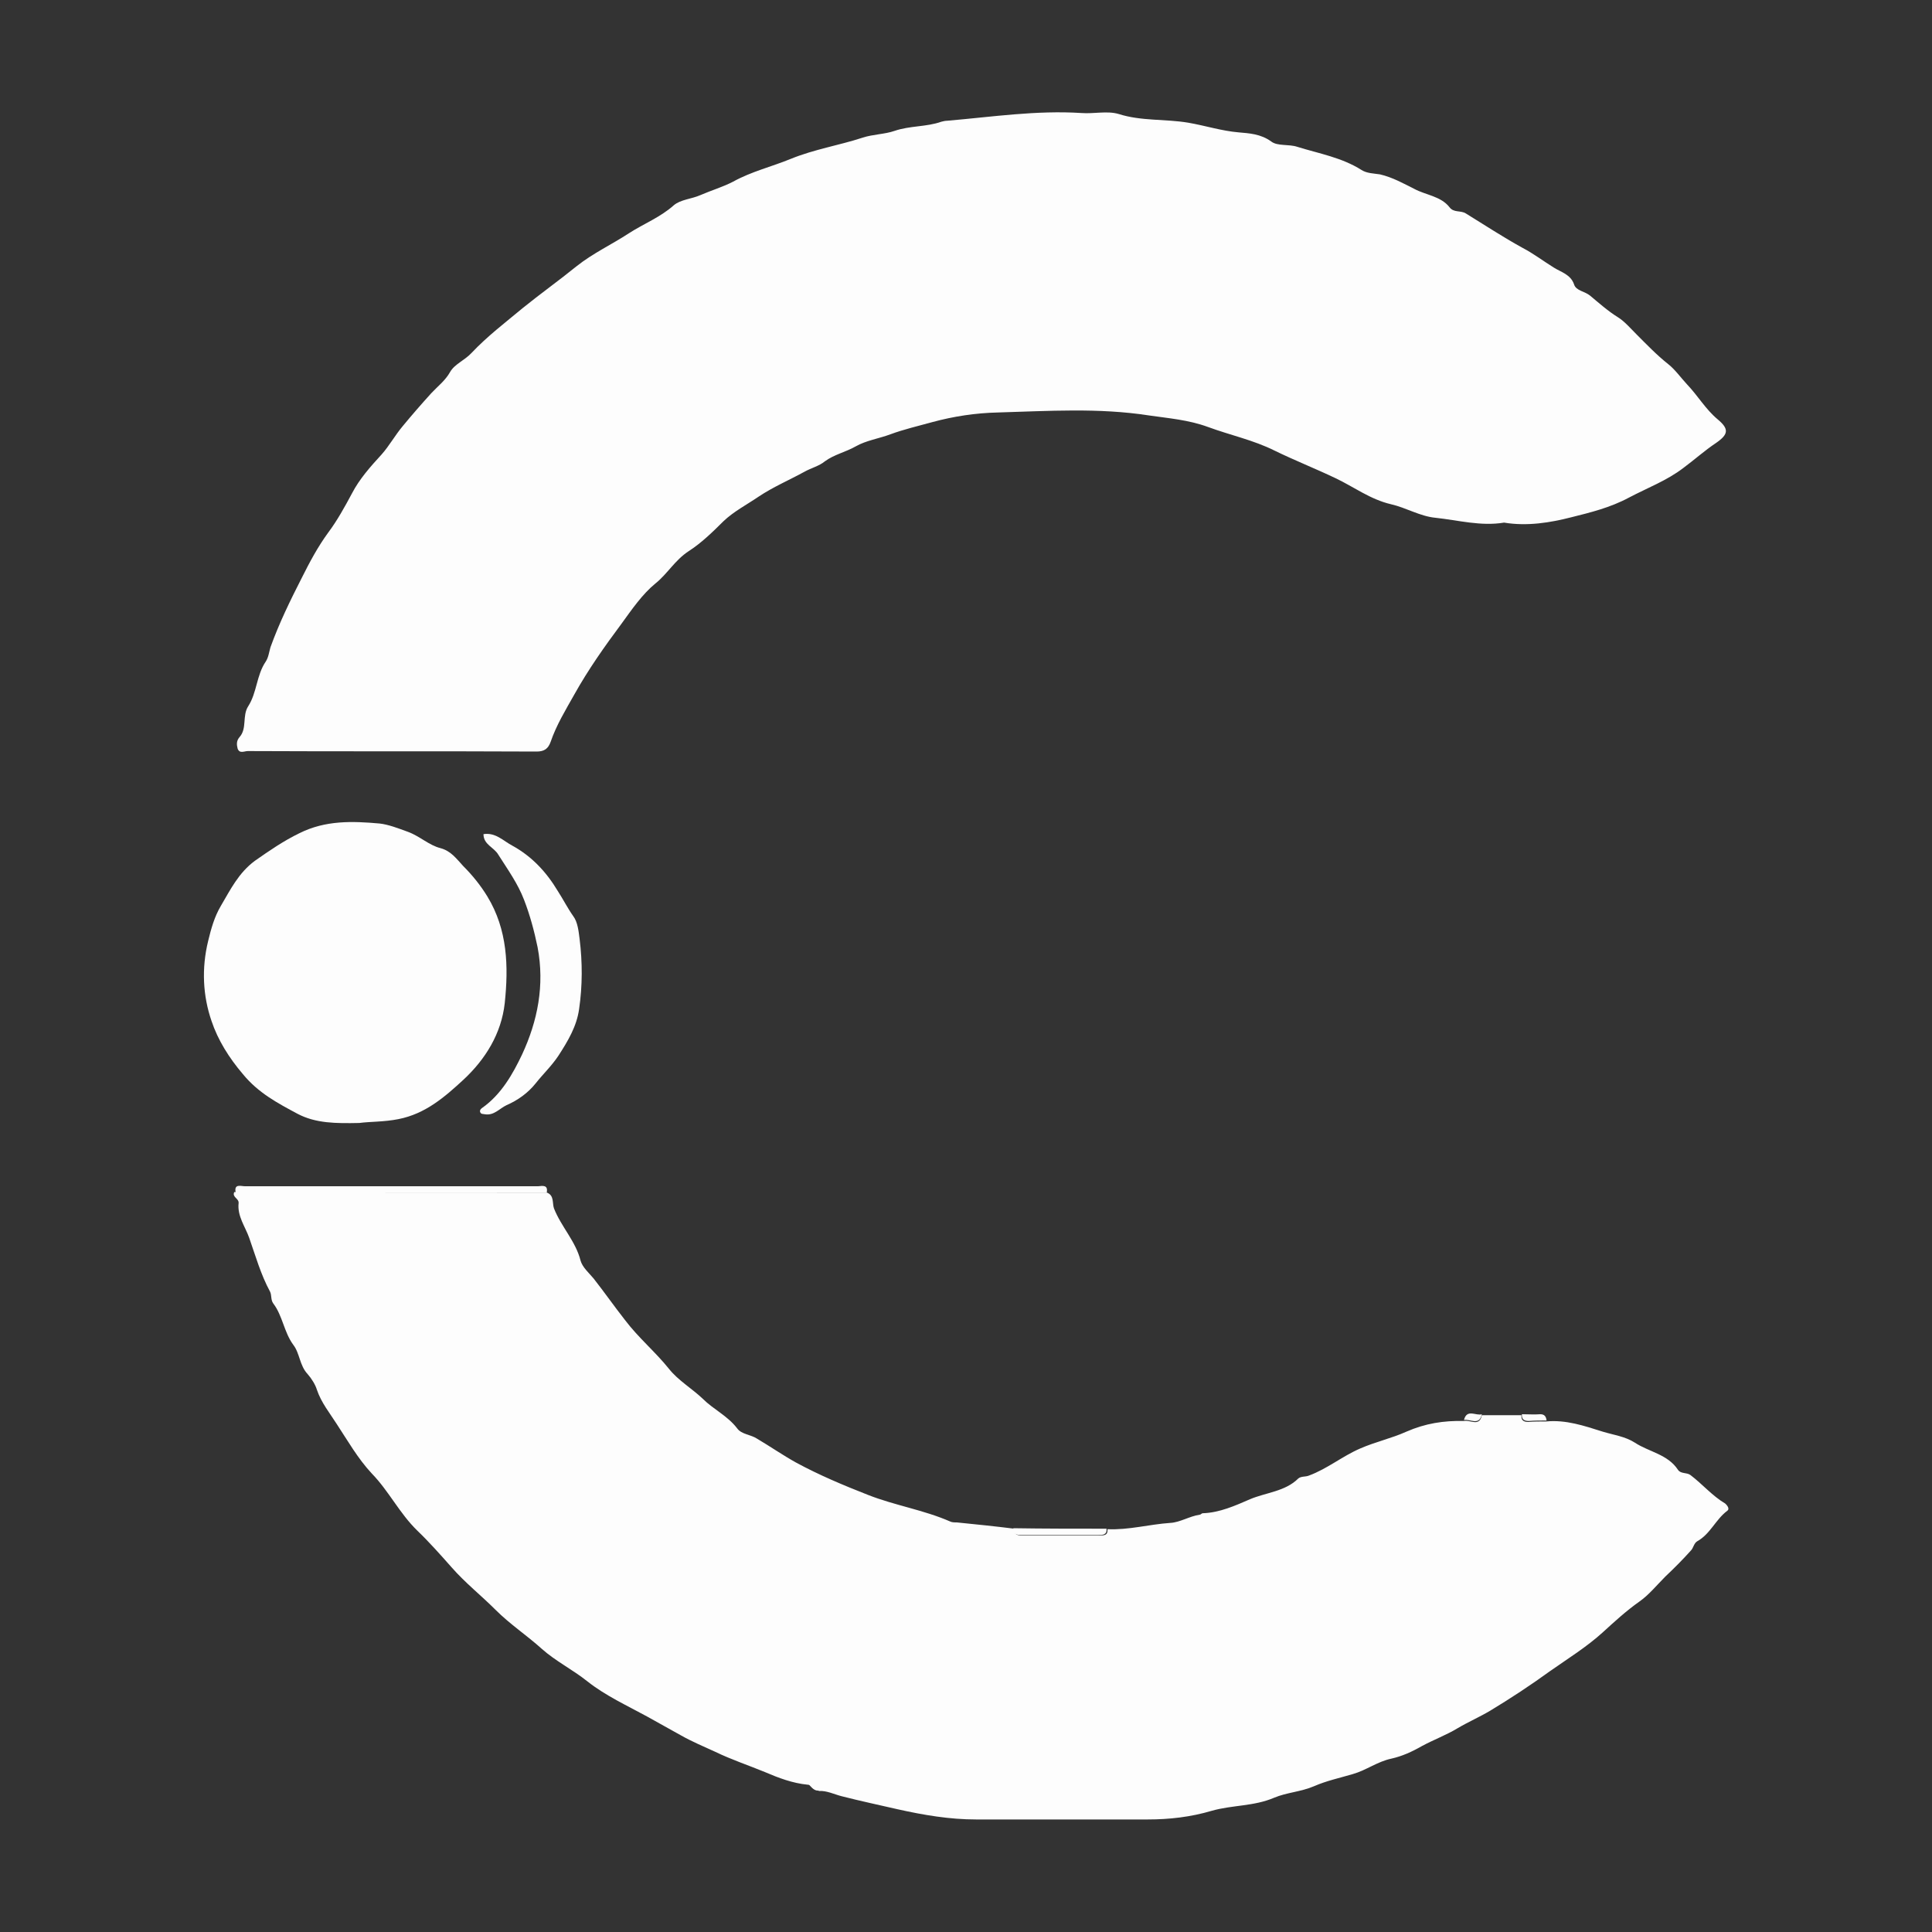 <?xml version="1.0" encoding="utf-8"?>
<!-- Generator: Adobe Illustrator 25.2.0, SVG Export Plug-In . SVG Version: 6.00 Build 0)  -->
<svg version="1.1" xmlns="http://www.w3.org/2000/svg" xmlns:xlink="http://www.w3.org/1999/xlink" x="0px" y="0px"
	 viewBox="0 0 400 400" style="enable-background:new 0 0 400 400;" xml:space="preserve">
<rect x="0" y="0" width="400" height="400" fill="#333333" stroke="none"/>
<style type="text/css">
	.st0{fill:#FDFDFD;}
</style>
<g id="레이어_2">
</g>
<g id="레이어_1">
	<g>
		<path class="st0" d="M311.4,108.2c-4.8,0.8-9.5-0.5-14.2-1c-3.2-0.3-6.1-2.1-9.2-2.8c-4.3-1-7.7-3.6-11.5-5.4
			c-4.2-2-8.5-3.7-12.6-5.7c-4.4-2.2-9.2-3.2-13.8-4.9c-4.1-1.5-8.2-1.8-12.3-2.4c-10.4-1.6-20.8-0.9-31.2-0.6
			c-4.6,0.1-9.2,0.8-13.6,2c-2.9,0.8-5.9,1.5-8.6,2.5c-2.4,0.9-5.1,1.3-7.2,2.5c-2.1,1.2-4.5,1.7-6.4,3.1c-1.2,1-2.9,1.4-4.3,2.2
			c-3.1,1.7-6.4,3.1-9.4,5.1c-2.5,1.7-5.2,3.1-7.3,5.1c-2.3,2.3-4.7,4.6-7.2,6.2c-2.9,1.9-4.4,4.7-6.9,6.7c-2.7,2.2-4.9,5.4-7,8.3
			c-3.5,4.7-6.9,9.5-9.8,14.7c-1.8,3.2-3.7,6.3-4.9,9.8c-0.5,1.4-1.3,2-2.9,2c-19.9-0.1-39.9,0-59.8-0.1c-0.7,0-1.7,0.6-2.1-0.5
			c-0.2-0.8-0.3-1.6,0.4-2.4c1.6-1.8,0.5-4.4,1.8-6.4c1.8-2.8,1.7-6.4,3.6-9.2c0.6-0.9,0.7-2,1-3c1.8-5,4.1-9.7,6.5-14.4
			c1.6-3.2,3.3-6.4,5.5-9.4c1.8-2.4,3.4-5.3,4.9-8.1c1.5-2.9,3.8-5.5,6.1-8c1.6-1.8,2.8-4,4.4-5.9c1.9-2.3,3.9-4.6,5.9-6.8
			c1.3-1.4,2.9-2.6,3.9-4.4c0.9-1.6,3-2.4,4.4-3.9c3.3-3.5,7-6.3,10.6-9.3c3.7-3,7.5-5.7,11.2-8.7c3.4-2.7,7.3-4.5,10.8-6.8
			c3.1-2,6.5-3.3,9.3-5.8c1.4-1.2,3.7-1.3,5.5-2.1c2.3-1,4.7-1.7,6.8-2.8c3.8-2.1,8-3.1,11.9-4.7c4.9-2,10-2.8,14.9-4.4
			c2.1-0.7,4.6-0.7,6.6-1.4c3.2-1.1,6.6-0.8,9.7-1.9c0.4-0.1,0.8-0.2,1.2-0.2c9.3-0.8,18.5-2.2,27.8-1.6c2.6,0.2,5.3-0.5,7.7,0.2
			c4.7,1.5,9.6,1,14.4,1.8c3.5,0.6,6.9,1.7,10.4,2c2.2,0.2,4.6,0.3,6.8,1.9c1.3,1,3.6,0.5,5.4,1.1c4.5,1.4,9.2,2.2,13.3,4.8
			c1.1,0.7,2.5,0.7,3.8,0.9c2.6,0.6,4.9,1.9,7.1,3c2.4,1.3,5.5,1.5,7.3,3.8c0.9,1.2,2.3,0.6,3.4,1.3c3.9,2.4,7.7,4.9,11.7,7.1
			c2.3,1.2,4.4,2.8,6.5,4.1c1.4,0.9,3.5,1.4,4.2,3.5c0.4,1.3,2.2,1.4,3.3,2.3c1.8,1.5,3.7,3.2,5.8,4.5c1.3,0.8,2.6,2.3,3.8,3.5
			c2.1,2.1,4.2,4.3,6.6,6.2c1.4,1.1,2.6,2.8,3.9,4.2c2.2,2.3,3.8,5.1,6.3,7.2c2.4,2,2.3,3.1-0.3,4.9c-2.4,1.6-4.5,3.5-6.8,5.2
			c-3.4,2.6-7.4,4.1-11.2,6.1c-3.9,2.1-8,3.1-12,4.1C321,108.2,316.2,109,311.4,108.2z"/>
		<path class="st0" d="M113.2,246.9c1.6,0.6,1.1,2.2,1.5,3.3c1.5,3.8,4.5,6.8,5.5,10.8c0.4,1.4,1.7,2.5,2.7,3.7
			c2.2,2.8,4.3,5.8,6.5,8.6c2.8,3.7,6.3,6.6,9.1,10.1c1.9,2.4,4.8,4.1,7,6.2c2.2,2.2,5.1,3.5,7.1,6.1c0.9,1.3,2.9,1.3,4.2,2.2
			c2.7,1.6,5.3,3.4,8,4.9c4.8,2.6,9.8,4.7,14.9,6.7c5.6,2.2,11.5,3.1,17,5.5c0.4,0.2,0.9,0.2,1.4,0.2c4,0.4,7.9,0.8,11.9,1.3
			c-0.1,1.3,0.7,1.4,1.7,1.4c5.3,0,10.6,0,15.9,0c1,0,1.8,0,1.7-1.3c4.4,0.2,8.6-1,13-1.3c2-0.1,4-1.4,6.1-1.7
			c0.2,0,0.4-0.3,0.6-0.3c3.5-0.1,6.8-1.6,9.8-2.9c3.3-1.4,7.3-1.6,10-4.3c0.6-0.5,1.5-0.3,2.2-0.6c3.8-1.4,6.9-4,10.6-5.6
			c3.2-1.4,6.5-2.1,9.6-3.5c3.9-1.7,7.7-2.3,11.9-2.2c1.3-0.3,3.2,1.3,3.7-1.2c2.7,0,5.5,0,8.2,0c-0.1,1,0.4,1.4,1.4,1.4
			c1.2-0.1,2.5-0.1,3.7-0.1c4.1-0.4,7.9,0.9,11.7,2.1c2.3,0.7,4.7,1,6.7,2.3c2.9,1.9,6.8,2.4,8.9,5.6c0.6,0.9,1.8,0.5,2.6,1.1
			c2.5,1.9,4.5,4.3,7.2,5.9c0.1,0.1,1.1,1,0.4,1.5c-2.4,1.8-3.5,4.8-6.2,6.3c-0.7,0.4-0.8,1.4-1.3,1.9c-1.7,1.9-3.5,3.7-5.3,5.4
			c-1.8,1.8-3.4,3.8-5.4,5.2c-2.7,1.9-5.2,4.2-7.5,6.3c-3.4,3.1-7.3,5.5-11,8.1c-4,2.9-8.1,5.6-12.4,8.2c-2.2,1.3-4.5,2.3-6.7,3.6
			c-2.3,1.4-5,2.4-7.4,3.7c-2.1,1.2-4.1,2.1-6.3,2.6c-2.9,0.6-5.2,2.4-8,3.2c-2.7,0.8-5.5,1.4-8,2.5c-2.8,1.2-5.7,1.3-8.3,2.4
			c-4.2,1.8-8.7,1.5-12.9,2.7c-4.4,1.3-8.8,1.8-13.3,1.8c-11.8,0-23.6,0-35.5,0c-5.5,0-10.8-0.9-16.2-2.1c-3.9-0.9-7.7-1.7-11.6-2.7
			c-1.6-0.4-3.1-1.2-4.8-1.1c0-1.9-1.4-1.1-2.3-1.3c-3.1-0.3-6-1.4-8.8-2.6c-3.4-1.4-7-2.6-10.3-4.2c-2.4-1.1-4.8-2.1-7.1-3.4
			c-2.3-1.3-4.7-2.6-7-3.9c-4.2-2.3-8.6-4.3-12.4-7.3c-3-2.4-6.6-4.2-9.4-6.7c-3.1-2.8-6.6-5.1-9.6-8.1c-3-3-6.3-5.6-9.1-8.8
			c-2.3-2.6-4.7-5.3-7.1-7.6c-3.7-3.6-5.9-8.2-9.4-11.8c-2.9-3.1-5-6.8-7.3-10.3c-1.4-2.2-3.2-4.4-4.1-7.1c-0.3-1-1.1-2.3-1.9-3.2
			c-1.7-1.8-1.6-4.3-3-6.1c-1.9-2.6-2.2-6-4.1-8.5c-0.6-0.8-0.3-1.7-0.7-2.5c-1.9-3.5-3-7.4-4.3-11.1c-0.8-2.3-2.5-4.5-2.2-7.2
			c0.1-1-1.4-1.2-0.9-2.3C70.3,246.9,91.7,246.9,113.2,246.9z"/>
		<path class="st0" d="M74.4,232.5c-4.8,0.1-9,0.1-12.8-1.9c-4.1-2.2-8.1-4.3-11.3-8.2c-2.9-3.4-5.2-7.1-6.5-11
			c-1.8-5.2-2.1-10.9-0.7-16.6c0.6-2.5,1.3-5,2.6-7.2c2-3.4,3.7-6.9,7.1-9.4c3-2.1,5.9-4.1,9.2-5.7c5.4-2.7,11-2.5,16.6-2
			c1.8,0.2,3.9,1,5.8,1.7c2.5,0.9,4.4,2.8,6.8,3.4c2.2,0.6,3.3,2.2,4.7,3.7c1.9,1.9,3.6,4,5,6.3c4.2,6.9,4.4,14.5,3.6,22.1
			c-0.7,6.3-4,11.6-8.5,15.8c-3.9,3.6-7.9,7.1-13.5,8.2C79.5,232.3,76.6,232.2,74.4,232.5z"/>
		<path class="st0" d="M100.1,172.7c2.5-0.4,4.1,1.4,6,2.4c4,2.2,7,5.4,9.4,9.4c1.1,1.7,2,3.5,3.2,5.2c0.9,1.2,1.1,3.1,1.3,4.7
			c0.6,4.8,0.6,9.7-0.1,14.5c-0.5,3.6-2.3,6.6-4.3,9.7c-1.4,2.1-3.2,3.8-4.7,5.7c-1.6,2-3.7,3.5-6,4.5c-1.5,0.7-2.6,2.2-4.5,1.9
			c-0.4-0.1-0.7,0-0.9-0.3c-0.3-0.4,0-0.8,0.3-1c4-2.8,6.4-7.1,8.3-11.1c3.2-6.9,4.7-14.3,3.2-22.2c-0.7-3.4-1.6-6.7-2.8-9.8
			c-1.3-3.4-3.4-6.3-5.3-9.3C102.3,175.4,100.1,174.9,100.1,172.7z"/>
		<path class="st0" d="M113.2,246.9c-21.5,0-43,0-64.4,0c-0.4-1.9,1.1-1.3,1.9-1.3c12.8,0,25.6,0,38.3,0c7.5,0,14.9,0,22.4,0
			C112.4,245.5,113.5,245.3,113.2,246.9z"/>
		<path class="st0" d="M229.1,316.5c0.1,1.3-0.8,1.3-1.7,1.3c-5.3,0-10.6,0-15.9,0c-1,0-1.8-0.1-1.7-1.4
			C216.3,316.5,222.7,316.5,229.1,316.5z"/>
		<path class="st0" d="M320.2,294.1c-1.2,0-2.5,0-3.7,0.1c-1,0-1.5-0.4-1.4-1.4c1.3,0,2.6,0.1,3.8,0
			C319.8,292.8,320.1,293.3,320.2,294.1z"/>
		<path class="st0" d="M306.8,292.8c-0.5,2.5-2.5,0.9-3.7,1.2C303.7,291.6,305.6,293.2,306.8,292.8z"/>
		<path class="st0" d="M167.4,369.4c0.9,0.2,2.4-0.6,2.3,1.3C168.6,370.9,168.1,370.1,167.4,369.4z"/>
	</g>
</g>
</svg>

